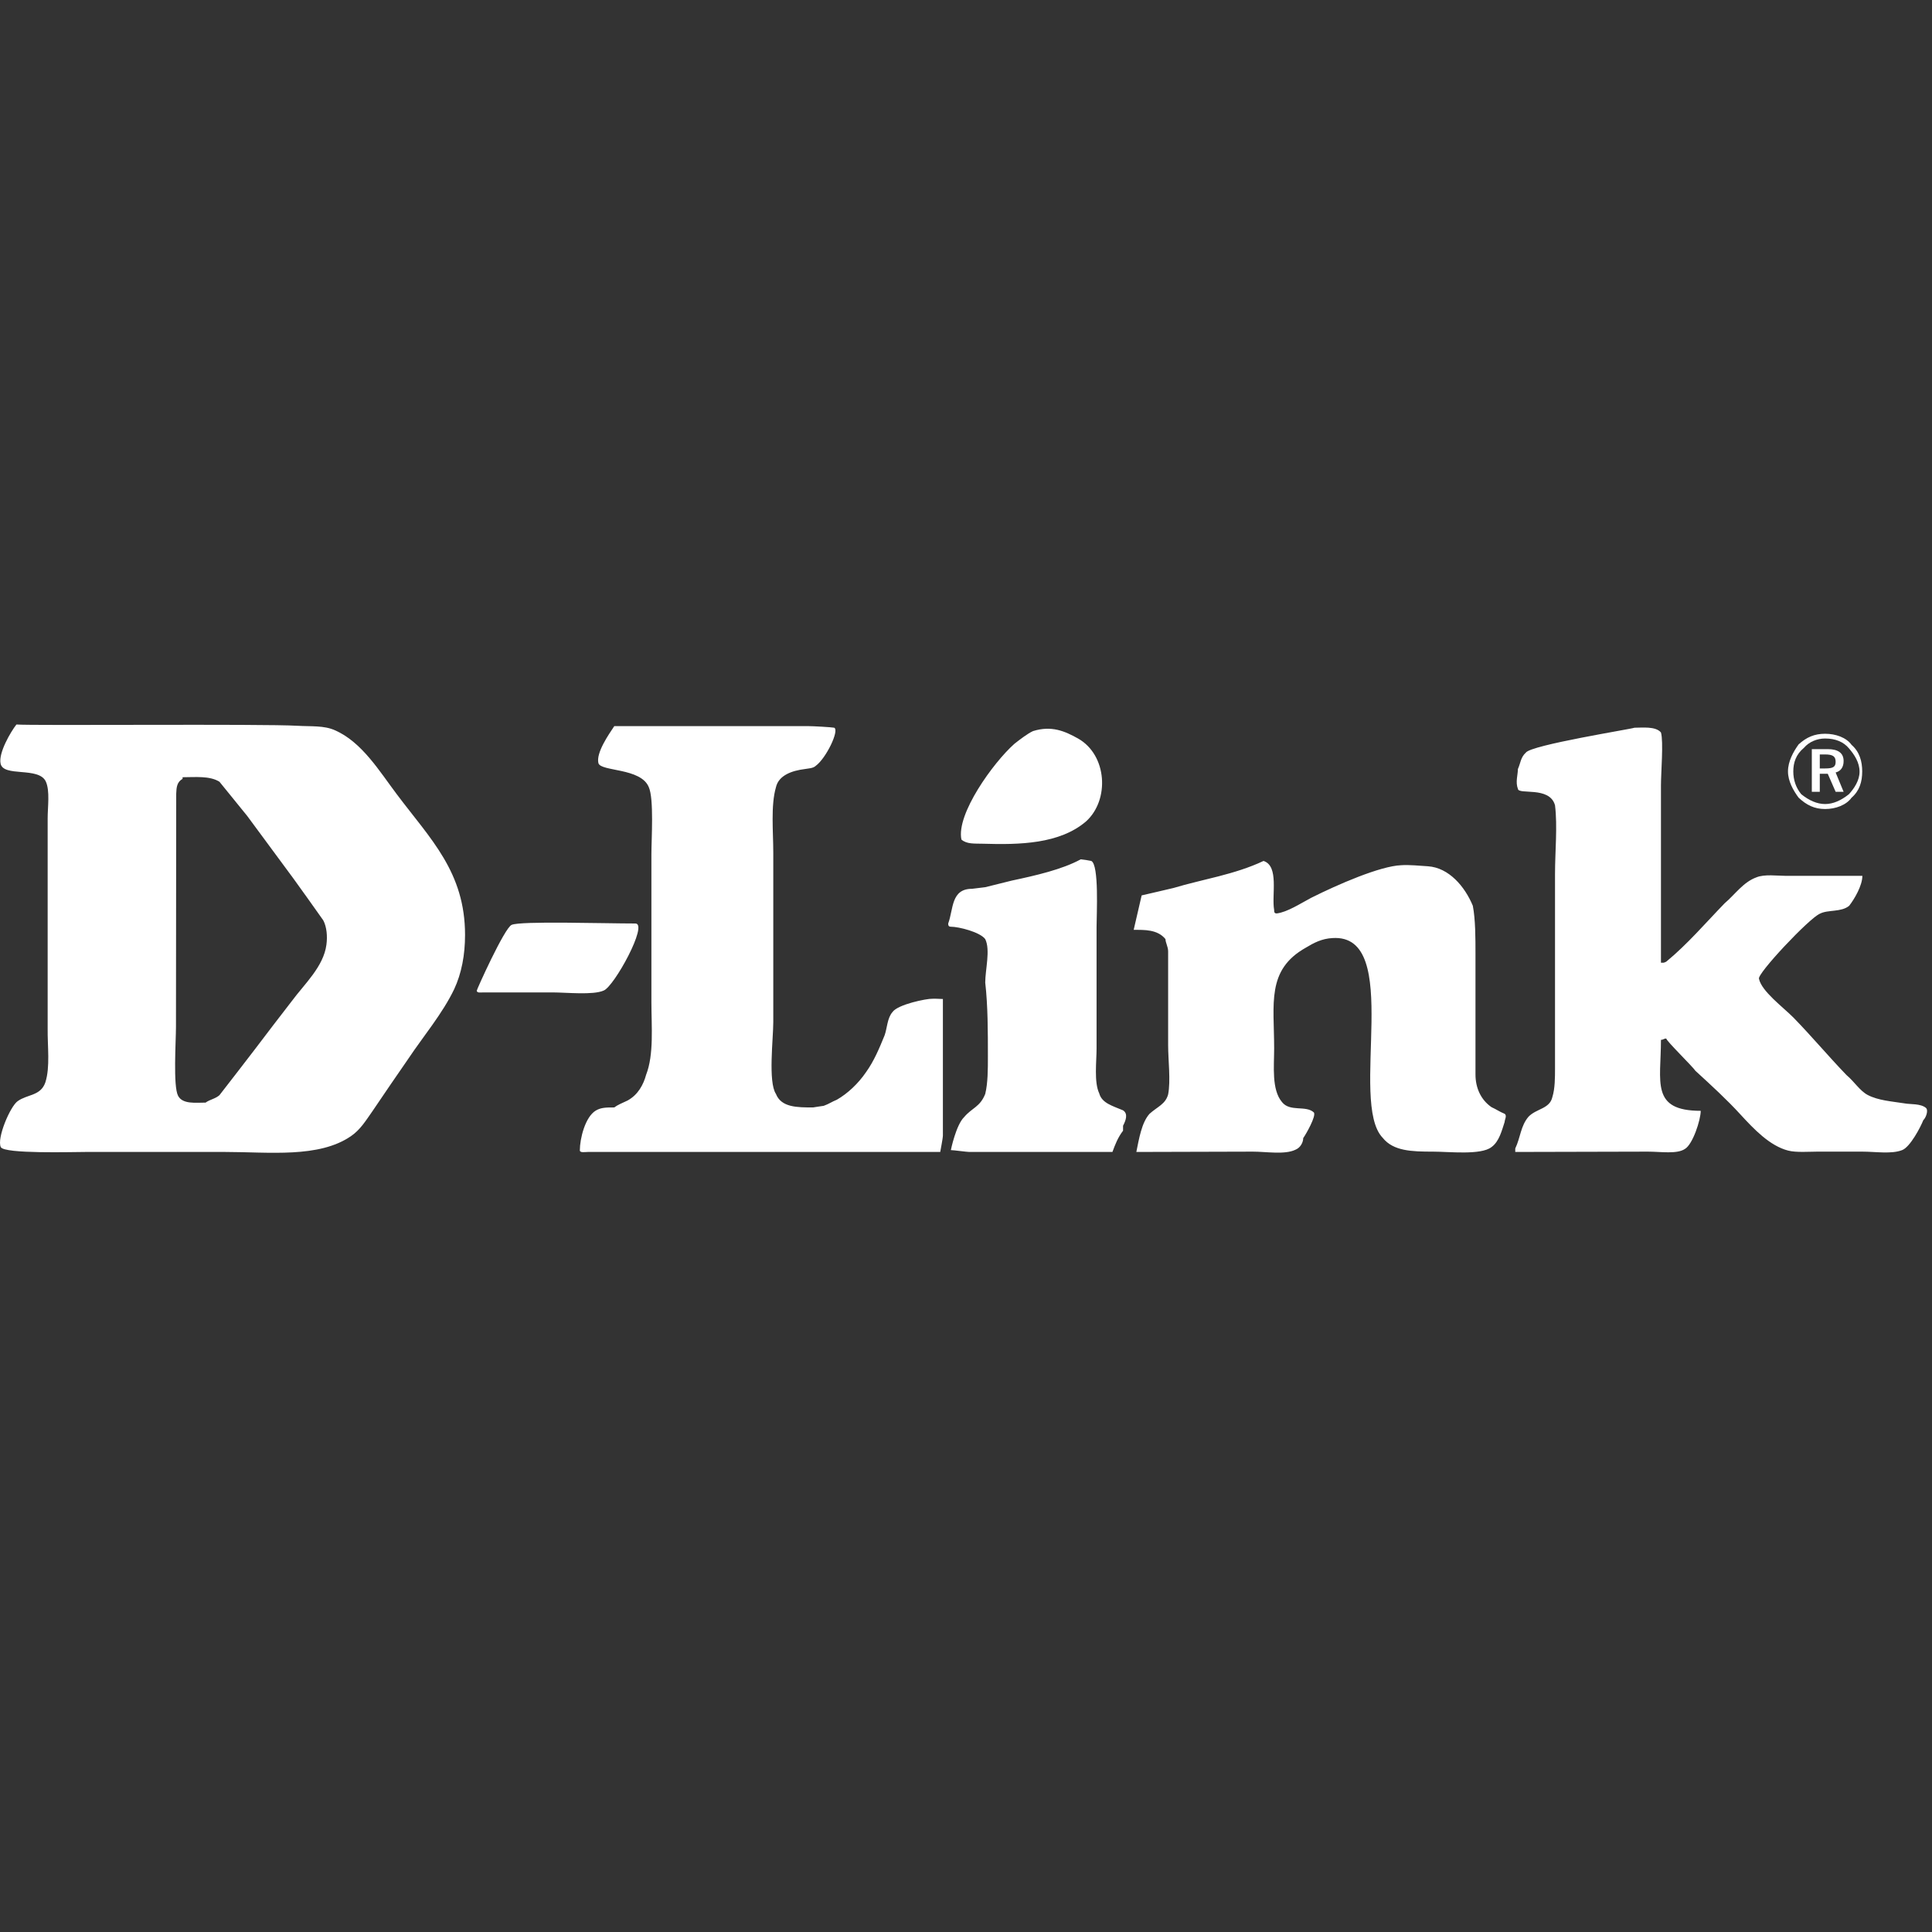 <svg width="24" height="24" viewBox="0 0 24 24" fill="none" xmlns="http://www.w3.org/2000/svg">
<rect x="0" y="0" width="24" height="24" fill="#333333" stroke="none"/>
<path fill-rule="evenodd" clip-rule="evenodd" d="M22.672 9.115C22.54 9.115 22.441 9.158 22.343 9.247C22.277 9.339 22.211 9.458 22.211 9.583C22.211 9.704 22.277 9.82 22.343 9.909C22.441 10.001 22.54 10.05 22.672 10.05C22.803 10.05 22.935 10.001 23.001 9.909C23.1 9.823 23.133 9.711 23.133 9.583C23.133 9.458 23.1 9.339 23.001 9.253C22.935 9.161 22.803 9.115 22.672 9.115ZM23.1 9.586C23.1 9.695 23.034 9.793 22.968 9.866C22.869 9.945 22.771 9.988 22.672 9.988C22.573 9.988 22.474 9.945 22.376 9.866C22.31 9.787 22.277 9.688 22.277 9.583C22.277 9.474 22.31 9.372 22.409 9.29C22.474 9.214 22.573 9.174 22.672 9.174C22.803 9.174 22.902 9.217 22.968 9.296C23.034 9.372 23.1 9.471 23.1 9.586ZM22.705 9.306H22.507V9.836H22.606V9.612H22.705L22.803 9.836H22.902L22.803 9.596C22.869 9.579 22.902 9.527 22.902 9.454C22.902 9.356 22.836 9.306 22.705 9.306ZM22.672 9.372C22.771 9.372 22.803 9.398 22.803 9.464C22.803 9.527 22.771 9.546 22.672 9.546H22.606V9.372L22.672 9.372Z" fill="white"/>
<path d="M7.631 9.02H10.034C10.1 9.02 10.33 9.033 10.363 9.04C10.429 9.072 10.264 9.418 10.133 9.514C10.1 9.546 10.034 9.546 10.001 9.553C9.836 9.573 9.672 9.632 9.639 9.78C9.573 10.007 9.606 10.333 9.606 10.593V12.697C9.606 12.901 9.54 13.441 9.639 13.589C9.705 13.757 9.902 13.757 10.1 13.757C10.133 13.75 10.199 13.743 10.232 13.737C10.297 13.714 10.33 13.688 10.396 13.661C10.528 13.585 10.659 13.464 10.758 13.319C10.857 13.181 10.923 13.023 10.989 12.861C11.021 12.772 11.021 12.647 11.087 12.572C11.153 12.476 11.515 12.404 11.581 12.407C11.614 12.404 11.68 12.41 11.713 12.41V14.105C11.713 14.142 11.68 14.303 11.68 14.31H7.302C7.269 14.31 7.203 14.323 7.203 14.29C7.203 14.145 7.269 13.875 7.401 13.796C7.466 13.757 7.532 13.757 7.631 13.757C7.664 13.73 7.73 13.701 7.796 13.671C7.927 13.599 7.993 13.473 8.026 13.352C8.125 13.098 8.092 12.749 8.092 12.45V10.613C8.092 10.419 8.125 9.922 8.059 9.777C7.96 9.537 7.466 9.586 7.434 9.481C7.401 9.352 7.565 9.119 7.631 9.02M20.304 9.04C20.403 9.04 20.567 9.02 20.633 9.099C20.666 9.211 20.633 9.596 20.633 9.757V11.959C20.666 11.959 20.666 11.963 20.699 11.946C20.963 11.729 21.193 11.459 21.423 11.222C21.555 11.11 21.654 10.959 21.818 10.899C21.917 10.857 22.082 10.88 22.18 10.88H23.135C23.135 11.001 23.036 11.169 22.971 11.252C22.872 11.334 22.707 11.298 22.608 11.35C22.477 11.403 21.818 12.104 21.851 12.16C21.884 12.315 22.148 12.509 22.279 12.641C22.51 12.878 22.707 13.115 22.938 13.355C23.036 13.437 23.102 13.549 23.201 13.602C23.333 13.671 23.497 13.681 23.662 13.707C23.728 13.72 23.859 13.707 23.925 13.763C23.958 13.793 23.925 13.885 23.892 13.915C23.859 14 23.728 14.25 23.629 14.287C23.497 14.339 23.3 14.306 23.135 14.306H22.576C22.477 14.306 22.312 14.319 22.213 14.293C21.983 14.234 21.785 14.023 21.621 13.845C21.456 13.664 21.259 13.483 21.061 13.302C21.028 13.25 20.699 12.93 20.699 12.901C20.666 12.901 20.666 12.917 20.633 12.917C20.633 13.441 20.502 13.799 21.127 13.799C21.127 13.911 21.028 14.217 20.93 14.273C20.831 14.339 20.633 14.306 20.469 14.306C19.942 14.306 19.383 14.31 18.823 14.31V14.267C18.889 14.129 18.889 13.987 18.988 13.872C19.086 13.77 19.251 13.776 19.284 13.628C19.317 13.523 19.317 13.385 19.317 13.266V12.654V10.857C19.317 10.58 19.349 10.264 19.317 10.004C19.251 9.76 18.856 9.879 18.856 9.797C18.823 9.718 18.856 9.622 18.856 9.553C18.889 9.481 18.889 9.408 18.955 9.349C19.02 9.254 20.271 9.056 20.304 9.04ZM12.832 9.082C13.062 9.01 13.227 9.082 13.392 9.174C13.754 9.379 13.787 9.938 13.49 10.205C13.161 10.485 12.667 10.495 12.207 10.481C12.108 10.478 12.009 10.488 11.943 10.429C11.877 10.113 12.338 9.474 12.601 9.24C12.667 9.188 12.766 9.112 12.832 9.082ZM13.425 10.675C13.49 10.682 13.523 10.689 13.556 10.695C13.655 10.741 13.622 11.36 13.622 11.512V13.023C13.622 13.187 13.589 13.444 13.655 13.582C13.688 13.704 13.819 13.737 13.951 13.793C14.017 13.836 13.984 13.921 13.951 13.984V14.046C13.885 14.132 13.852 14.221 13.819 14.31H12.042C12.009 14.31 11.845 14.287 11.812 14.287C11.812 14.283 11.877 13.974 11.976 13.878C12.075 13.76 12.174 13.753 12.239 13.589C12.272 13.454 12.272 13.283 12.272 13.125C12.272 12.815 12.272 12.496 12.239 12.206C12.239 12.045 12.305 11.801 12.239 11.666C12.174 11.578 11.91 11.512 11.812 11.512C11.779 11.512 11.779 11.489 11.779 11.472C11.845 11.294 11.812 11.041 12.075 11.041C12.141 11.034 12.174 11.028 12.239 11.021C12.338 10.995 12.47 10.965 12.569 10.939C12.865 10.876 13.194 10.801 13.425 10.675M15.696 10.695C15.893 10.758 15.794 11.123 15.828 11.304C15.828 11.327 15.828 11.347 15.86 11.347C15.992 11.331 16.157 11.222 16.288 11.153C16.617 10.988 17.144 10.758 17.407 10.748C17.506 10.741 17.638 10.755 17.737 10.761C18 10.778 18.198 11.015 18.296 11.252C18.329 11.423 18.329 11.656 18.329 11.857V13.348C18.329 13.513 18.395 13.661 18.527 13.753C18.593 13.783 18.625 13.809 18.691 13.836C18.724 13.859 18.691 13.908 18.691 13.938C18.658 14.036 18.625 14.181 18.527 14.25C18.395 14.352 18 14.306 17.802 14.306C17.539 14.306 17.309 14.3 17.177 14.135C16.749 13.694 17.44 11.594 16.552 11.653C16.42 11.66 16.321 11.712 16.222 11.772C15.729 12.048 15.828 12.47 15.828 13.023C15.828 13.243 15.794 13.536 15.926 13.691C16.025 13.816 16.222 13.727 16.321 13.819C16.354 13.862 16.222 14.092 16.189 14.138C16.189 14.188 16.157 14.257 16.091 14.283C15.959 14.346 15.729 14.306 15.564 14.306C15.103 14.306 14.61 14.31 14.116 14.31C14.149 14.148 14.182 13.944 14.28 13.836C14.379 13.747 14.478 13.717 14.511 13.595C14.544 13.424 14.511 13.171 14.511 12.983V11.818C14.511 11.762 14.478 11.709 14.478 11.666C14.379 11.544 14.214 11.551 14.083 11.551C14.116 11.409 14.149 11.268 14.182 11.123C14.313 11.094 14.445 11.061 14.577 11.031C14.939 10.922 15.334 10.866 15.696 10.695Z" fill="white"/>
<path d="M7.893 11.472C8.058 11.472 7.63 12.255 7.499 12.305C7.367 12.364 7.034 12.328 6.86 12.328H6.004C5.974 12.328 5.928 12.338 5.922 12.308C5.915 12.308 6.267 11.525 6.356 11.489C6.465 11.439 7.499 11.472 7.893 11.472ZM4.931 9.869C4.717 9.586 4.496 9.217 4.161 9.072C4.026 9.01 3.861 9.026 3.697 9.016C3.262 8.99 0.395 9.016 0.204 9C0.132 9.092 -0.02 9.352 0.007 9.484C0.039 9.658 0.481 9.52 0.569 9.708C0.622 9.823 0.592 10.024 0.592 10.165V12.776C0.589 12.996 0.625 13.256 0.563 13.447C0.504 13.615 0.342 13.592 0.221 13.678C0.128 13.74 -0.043 14.142 0.01 14.25C0.053 14.336 0.899 14.31 1.063 14.31H2.798C3.341 14.31 3.963 14.389 4.362 14.112C4.477 14.033 4.546 13.918 4.625 13.806C4.773 13.585 4.924 13.368 5.073 13.151C5.26 12.871 5.497 12.591 5.642 12.288C5.734 12.091 5.777 11.861 5.777 11.614C5.777 10.834 5.349 10.425 4.931 9.869ZM3.071 10.136C3.262 10.396 3.453 10.652 3.644 10.912C3.769 11.087 3.894 11.258 4.016 11.433C4.059 11.515 4.069 11.63 4.055 11.735C4.019 12.009 3.782 12.223 3.624 12.437C3.469 12.637 3.315 12.838 3.163 13.039C3.018 13.23 2.87 13.418 2.726 13.605C2.673 13.651 2.607 13.658 2.554 13.697C2.433 13.697 2.268 13.72 2.212 13.612C2.149 13.493 2.186 12.934 2.186 12.756C2.186 11.791 2.189 10.824 2.189 9.859C2.192 9.777 2.199 9.714 2.268 9.675V9.655C2.426 9.655 2.604 9.635 2.726 9.711" fill="white"/>
</svg>
